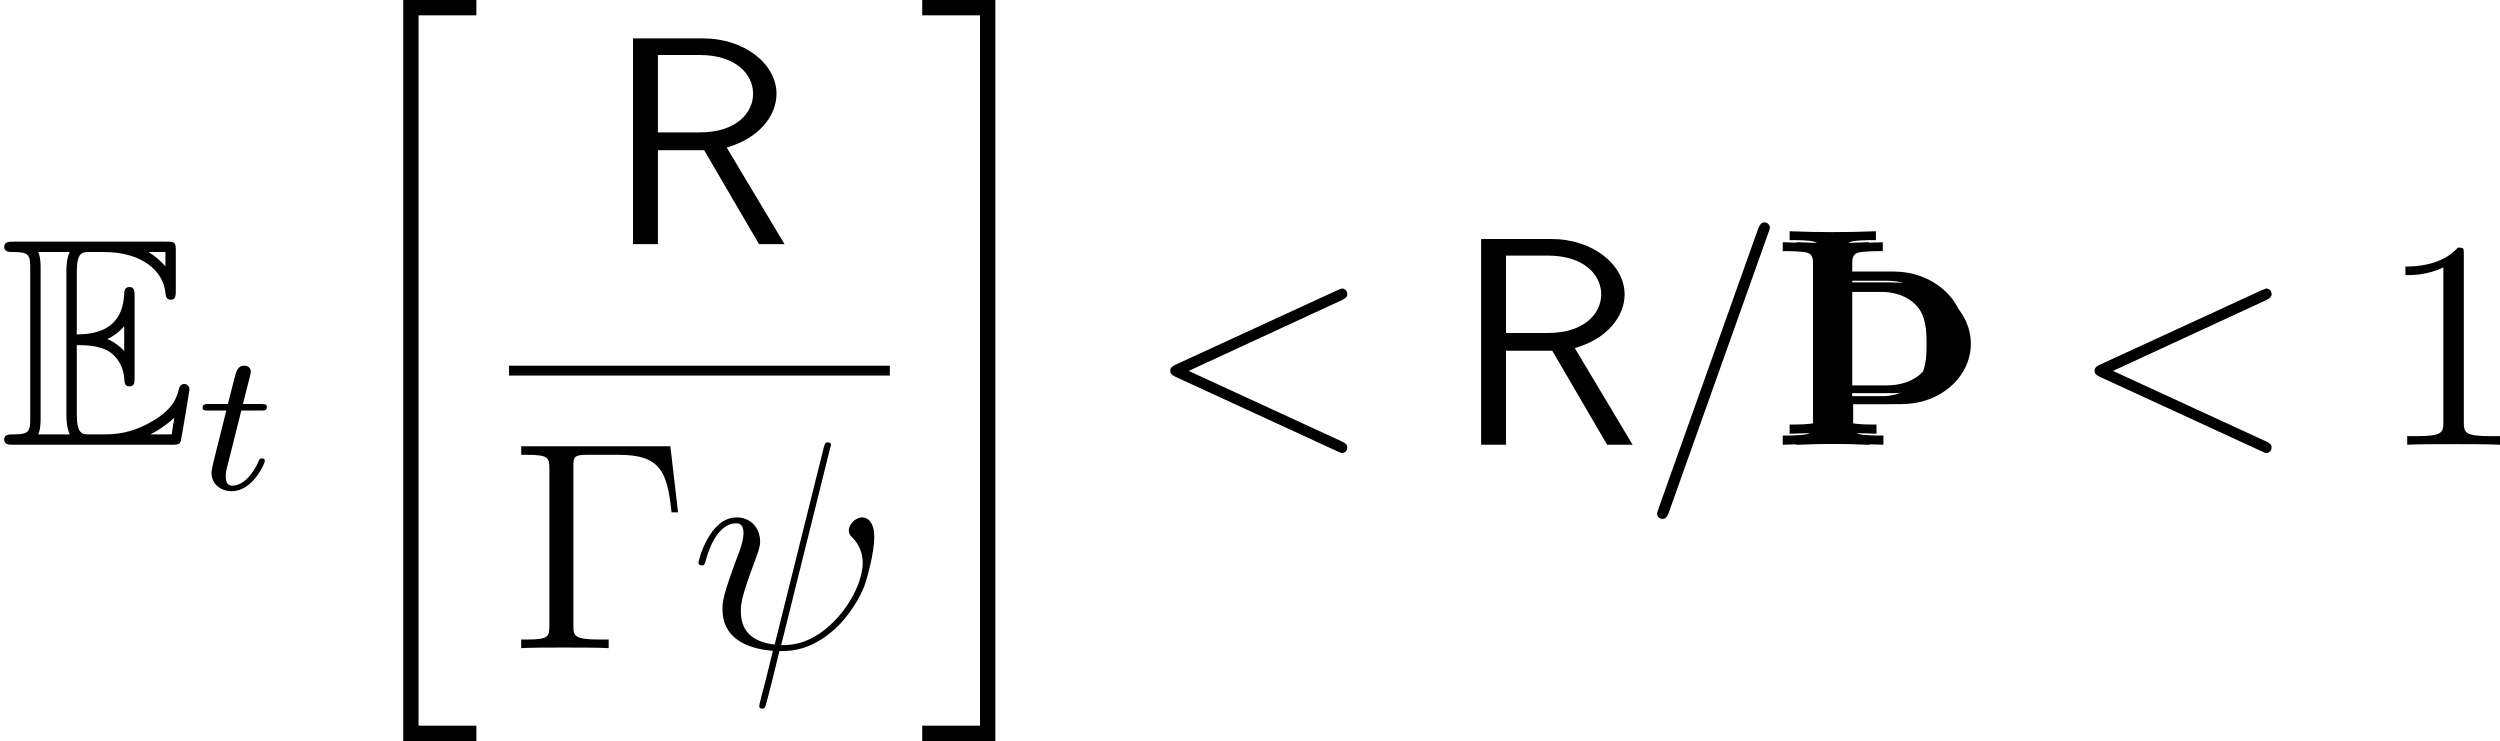 <?xml version='1.0' encoding='UTF-8'?>
<!-- This file was generated by dvisvgm 2.9.1 -->
<svg version='1.1' xmlns='http://www.w3.org/2000/svg' xmlns:xlink='http://www.w3.org/1999/xlink' width='100.804pt' height='29.878pt' viewBox='168.466 36.929 100.804 29.878'>
<defs>
<path id='g17-69' d='M2.064-2.678C2.264-2.678 2.646-2.678 2.925-2.511C3.308-2.264 3.339-1.833 3.339-1.785C3.347-1.674 3.347-1.57 3.483-1.57S3.618-1.682 3.618-1.825V-3.985C3.618-4.113 3.618-4.24 3.483-4.24S3.339-4.121 3.339-4.057C3.292-3.029 2.479-2.973 2.064-2.965V-4.647C2.064-5.181 2.216-5.181 2.407-5.181H2.79C3.866-5.181 4.4-4.631 4.447-4.081C4.455-4.017 4.463-3.897 4.591-3.897C4.726-3.897 4.726-4.025 4.726-4.16V-5.197C4.726-5.444 4.71-5.46 4.463-5.46H.383C.239-5.46 .112-5.46 .112-5.316C.112-5.181 .263-5.181 .327-5.181C.781-5.181 .813-5.117 .813-4.726V-.733C.813-.359 .789-.279 .367-.279C.247-.279 .112-.279 .112-.143C.112 0 .239 0 .383 0H4.607C4.758 0 4.838 0 4.862-.112C4.87-.12 5.093-1.451 5.093-1.49C5.093-1.578 5.021-1.634 4.957-1.634C4.846-1.634 4.814-1.53 4.814-1.522C4.766-1.315 4.686-.98 4.105-.638C3.69-.391 3.284-.279 2.845-.279H2.407C2.216-.279 2.064-.279 2.064-.813V-2.678ZM4.447-5.181V-4.798C4.312-4.949 4.16-5.077 3.993-5.181H4.447ZM2.893-2.845C3.021-2.901 3.196-3.021 3.339-3.188V-2.519C3.148-2.734 2.901-2.837 2.893-2.837V-2.845ZM1.092-4.742C1.092-4.838 1.092-5.037 1.028-5.181H1.873C1.785-4.997 1.785-4.734 1.785-4.663V-.797C1.785-.51 1.841-.351 1.873-.279H1.028C1.092-.422 1.092-.622 1.092-.717V-4.742ZM4.057-.279V-.287C4.312-.414 4.527-.582 4.686-.725C4.678-.693 4.623-.343 4.615-.279H4.057Z'/>
<path id='g11-82' d='M7.197 0L4.866-3.897C6.169-4.268 6.874-5.177 6.874-6.061C6.874-7.257 5.595-8.297 3.909-8.297H1.088V0H2.092V-3.79H3.957L6.169 0H7.197ZM5.93-6.061C5.93-5.32 5.284-4.507 3.778-4.507H2.092V-7.627H3.778C5.224-7.627 5.93-6.862 5.93-6.061Z'/>
<path id='g16-106' d='M1.638-.801C1.638-.646 1.578-.49 1.435-.442C1.231-.371 .753-.371 .418-.371V0C1.59-.048 2.75-.048 3.921 0V-.371C3.587-.371 3.108-.371 2.905-.442C2.762-.49 2.702-.646 2.702-.801V-1.638H4.639C5.368-1.638 6.073-1.865 6.623-2.343C7.125-2.774 7.448-3.395 7.448-4.065S7.137-5.368 6.623-5.81C6.073-6.288 5.368-6.539 4.639-6.539H2.666V-7.376C2.666-7.532 2.726-7.687 2.869-7.735C3.072-7.807 3.551-7.807 3.897-7.807V-8.165C2.738-8.118 1.578-8.118 .418-8.165V-7.807C.753-7.807 1.231-7.807 1.435-7.735C1.578-7.687 1.638-7.532 1.638-7.376V-.801ZM4.328-6.169C4.89-6.169 5.452-6.013 5.822-5.595C6.193-5.189 6.217-4.603 6.217-4.065C6.217-3.515 6.193-2.941 5.822-2.534C5.452-2.116 4.89-1.949 4.328-1.949H2.666V-6.169H4.328Z'/>
<path id='g37-34' d='M5.689 29.479V28.862H3.357V.219H5.689V-.399H2.74V29.479H5.689Z'/>
<path id='g37-35' d='M3.059 29.479V-.399H.11V.219H2.441V28.862H.11V29.479H3.059Z'/>
<path id='g27-0' d='M6.814-5.475L6.504-8.141H.49V-7.795H.729C1.59-7.795 1.626-7.675 1.626-7.233V-.909C1.626-.466 1.59-.347 .729-.347H.49V0C.777-.024 1.841-.024 2.2-.024C2.618-.024 3.67-.024 4.017 0V-.347H3.658C2.618-.347 2.594-.49 2.594-.921V-7.317C2.594-7.711 2.618-7.795 3.144-7.795H4.423C6.073-7.795 6.384-7.149 6.551-5.475H6.814Z'/>
<path id='g27-49' d='M4.902 0V-.347H4.531C3.479-.347 3.443-.49 3.443-.921V-7.663C3.443-7.938 3.443-7.95 3.204-7.95C2.917-7.627 2.319-7.185 1.088-7.185V-6.838C1.363-6.838 1.961-6.838 2.618-7.149V-.921C2.618-.49 2.582-.347 1.53-.347H1.16V0C1.482-.024 2.642-.024 3.037-.024S4.579-.024 4.902 0Z'/>
<path id='g23-116' d='M2.71-1.14C2.71-1.227 2.638-1.243 2.59-1.243C2.503-1.243 2.495-1.211 2.439-1.092C2.279-.709 1.881-.143 1.395-.143C1.227-.143 1.132-.255 1.132-.518C1.132-.669 1.156-.757 1.18-.861L1.761-3.172H2.542C2.694-3.172 2.79-3.172 2.79-3.324C2.79-3.435 2.686-3.435 2.55-3.435H1.825L2.112-4.567C2.144-4.686 2.144-4.734 2.144-4.734C2.144-4.902 2.016-4.981 1.881-4.981C1.61-4.981 1.554-4.766 1.467-4.407L1.219-3.435H.454C.303-3.435 .199-3.435 .199-3.284C.199-3.172 .303-3.172 .438-3.172H1.156L.677-1.259C.63-1.06 .558-.781 .558-.669C.558-.191 .948 .08 1.371 .08C2.224 .08 2.71-1.044 2.71-1.14Z'/>
<path id='g24-32' d='M7.006-2.487C7.125-2.798 7.412-3.862 7.412-4.471C7.412-5.189 7.054-5.272 6.934-5.272C6.647-5.272 6.384-4.985 6.384-4.746C6.384-4.603 6.468-4.519 6.516-4.471C6.623-4.364 6.946-4.041 6.946-3.419C6.946-2.989 6.707-2.104 5.942-1.243C4.937-.12 4.017-.12 3.658-.12L5.619-8.01L5.667-8.189C5.667-8.297 5.571-8.297 5.535-8.297C5.428-8.297 5.416-8.237 5.368-8.058L3.395-.143C2.403-.263 2.032-.765 2.032-1.482C2.032-1.745 2.032-2.02 2.594-3.503C2.75-3.933 2.809-4.089 2.809-4.304C2.809-4.842 2.427-5.272 1.865-5.272C.765-5.272 .323-3.539 .323-3.443C.323-3.395 .371-3.335 .454-3.335C.562-3.335 .574-3.383 .622-3.551C.909-4.591 1.387-5.033 1.829-5.033C1.937-5.033 2.14-5.021 2.14-4.639C2.14-4.591 2.14-4.328 1.937-3.802C1.291-2.104 1.291-1.841 1.291-1.566C1.291-.418 2.248 .024 3.324 .108L3.049 1.231C2.857 1.949 2.774 2.283 2.774 2.331C2.774 2.439 2.869 2.439 2.905 2.439C2.905 2.439 2.977 2.439 3.001 2.391C3.049 2.343 3.539 .335 3.587 .12C4.029 .12 4.973 .12 6.049-.992C6.444-1.423 6.802-1.973 7.006-2.487Z'/>
<path id='g24-60' d='M8.118 .108C8.118 .036 8.094-.048 7.878-.143L1.722-2.977L7.878-5.822C8.094-5.918 8.118-6.001 8.118-6.073C8.118-6.205 8.022-6.3 7.89-6.3C7.89-6.3 7.855-6.288 7.687-6.217L1.219-3.24C1.004-3.144 .98-3.061 .98-2.989C.98-2.905 .992-2.833 1.219-2.726L7.687 .251C7.843 .323 7.89 .335 7.89 .335C8.022 .335 8.118 .239 8.118 .108Z'/>
<path id='g24-61' d='M5.2-8.739C5.2-8.883 5.081-8.966 4.985-8.966C4.926-8.966 4.818-8.966 4.722-8.703L.717 2.546L.646 2.762C.646 2.905 .765 2.989 .861 2.989C.933 2.989 1.04 2.977 1.124 2.726L5.129-8.524L5.2-8.739Z'/>
<use id='g18-69' xlink:href='#g17-69' transform='scale(1.5)'/>
</defs>
<g id='page1'>
<use x='168.466' y='54.862' xlink:href='#g18-69'/>
<use x='176.436' y='56.655' xlink:href='#g23-116'/>
<use x='181.985' y='37.328' xlink:href='#g37-34'/>
<use x='192.902' y='46.774' xlink:href='#g11-82'/>
<rect x='188.992' y='51.674' height='.398' width='15.353'/>
<use x='188.992' y='63.063' xlink:href='#g27-0'/>
<use x='196.306' y='63.063' xlink:href='#g24-32'/>
<use x='205.541' y='37.328' xlink:href='#g37-35'/>
<use x='214.673' y='54.862' xlink:href='#g24-60'/>
<use x='227.099' y='54.862' xlink:href='#g11-82'/>
<use x='234.633' y='54.862' xlink:href='#g24-61'/>
<use x='239.931' y='54.862' xlink:href='#g16-106'/>
<use x='240.208' y='54.418' xlink:href='#g16-106'/>
<use x='240.486' y='54.862' xlink:href='#g16-106'/>
<use x='251.943' y='54.862' xlink:href='#g24-60'/>
<use x='264.368' y='54.862' xlink:href='#g27-49'/>
</g>
</svg>